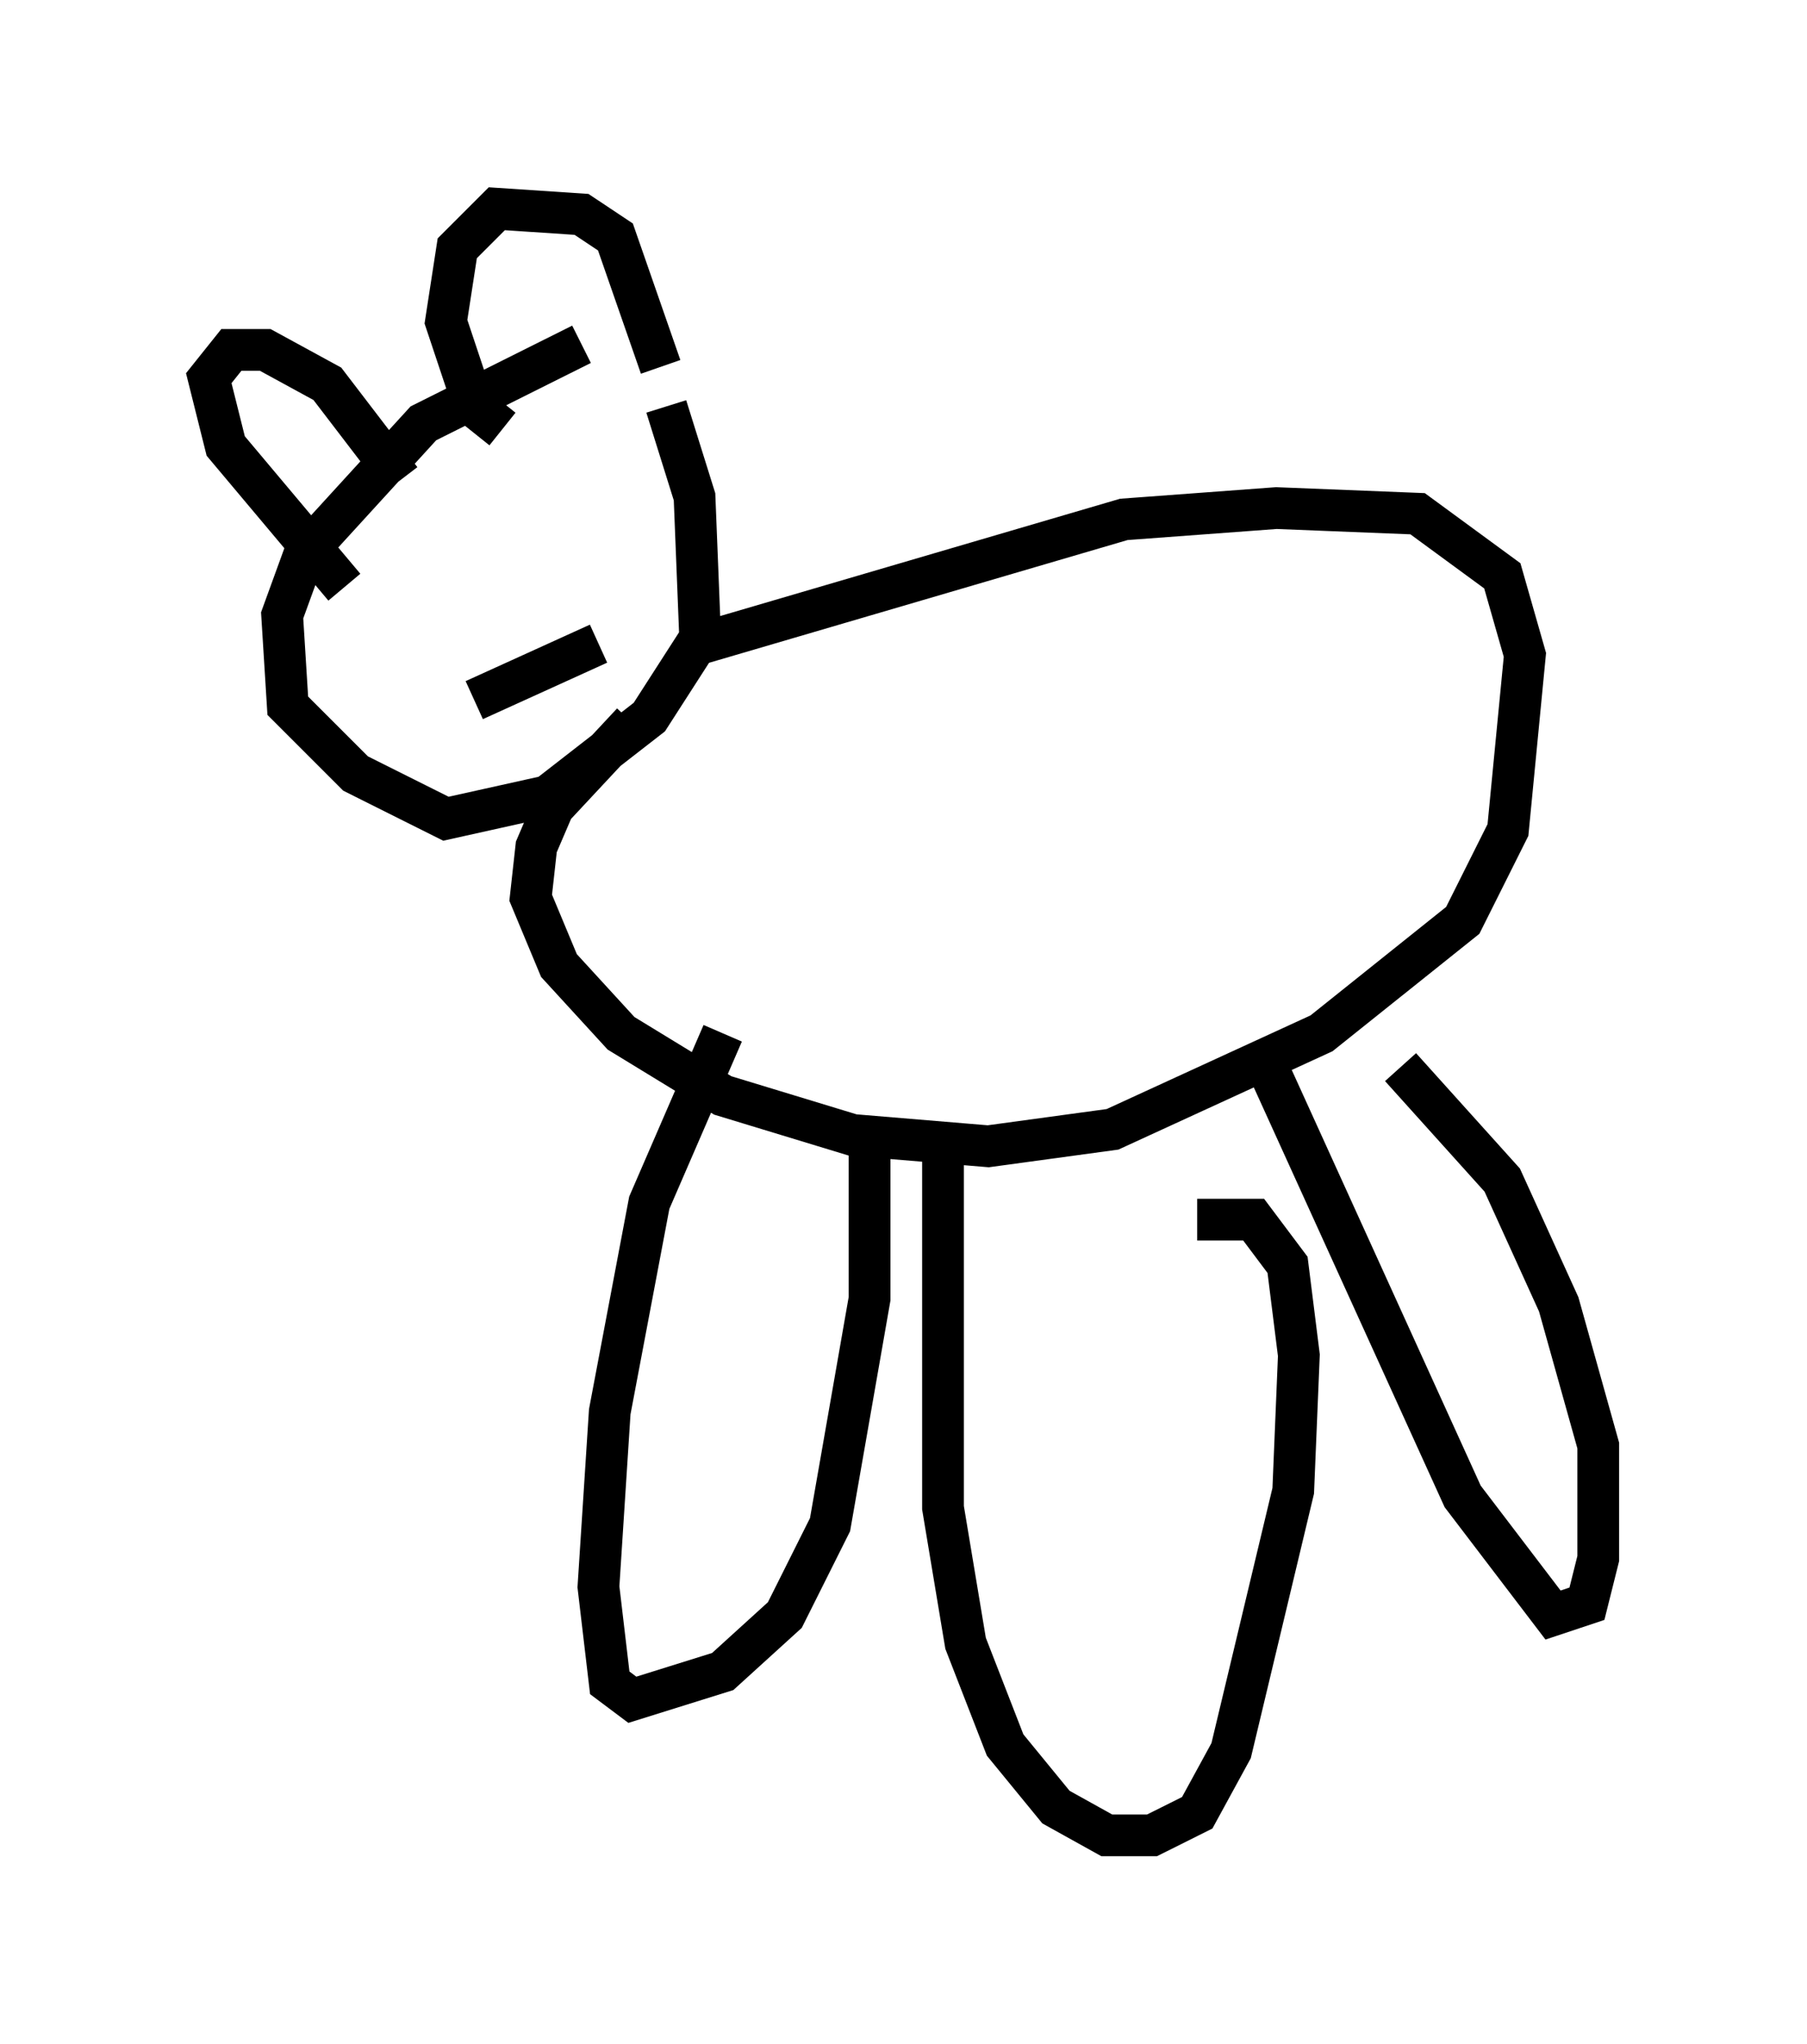 <?xml version="1.0" encoding="utf-8" ?>
<svg baseProfile="full" height="48.971" version="1.1" width="43.288" xmlns="http://www.w3.org/2000/svg" xmlns:ev="http://www.w3.org/2001/xml-events" xmlns:xlink="http://www.w3.org/1999/xlink"><defs /><rect fill="white" height="48.971" width="43.288" x="0" y="0" /><path d="M16.502, 7.571 m-2.571, 0.677 l-3.789, 1.894 -2.842, 3.112 l-0.541, 1.488 0.135, 2.165 l1.624, 1.624 2.165, 1.083 l2.436, -0.541 2.436, -1.894 l1.218, -1.894 -0.135, -3.383 l-0.677, -2.165 m-3.924, 0.541 l-0.677, -0.541 -0.677, -2.03 l0.271, -1.759 0.947, -0.947 l2.03, 0.135 0.812, 0.541 l1.083, 3.112 m-6.225, 2.706 l-1.759, -2.3 -1.488, -0.812 l-0.812, 0.0 -0.541, 0.677 l0.406, 1.624 2.842, 3.383 m6.089, -1.759 l0.0, 0.0 m-3.789, 2.3 l0.0, 0.0 m0.812, 2.165 l2.977, -1.353 m-4.601, -0.135 l0.0, 0.0 m7.036, 0.135 l10.149, -2.977 3.654, -0.271 l3.383, 0.135 2.03, 1.488 l0.541, 1.894 -0.406, 4.195 l-1.083, 2.165 -3.383, 2.706 l-5.007, 2.3 -2.977, 0.406 l-3.248, -0.271 -3.112, -0.947 l-2.436, -1.488 -1.488, -1.624 l-0.677, -1.624 0.135, -1.218 l0.406, -0.947 1.894, -2.03 m2.165, 7.442 l-1.759, 4.059 -0.947, 5.007 l-0.271, 4.195 0.271, 2.3 l0.541, 0.406 2.165, -0.677 l1.488, -1.353 1.083, -2.165 l0.947, -5.413 0.0, -3.924 m1.759, -0.271 l0.0, 9.202 0.541, 3.248 l0.947, 2.436 1.218, 1.488 l1.218, 0.677 1.083, 0.0 l1.083, -0.541 0.812, -1.488 l1.488, -6.225 0.135, -3.248 l-0.271, -2.165 -0.812, -1.083 l-1.353, 0.0 m1.624, -3.789 l4.736, 10.419 2.165, 2.842 l0.812, -0.271 0.271, -1.083 l0.0, -2.706 -0.947, -3.383 l-1.353, -2.977 -2.436, -2.706 " fill="none" stroke="black" stroke-width="1" /></svg>
